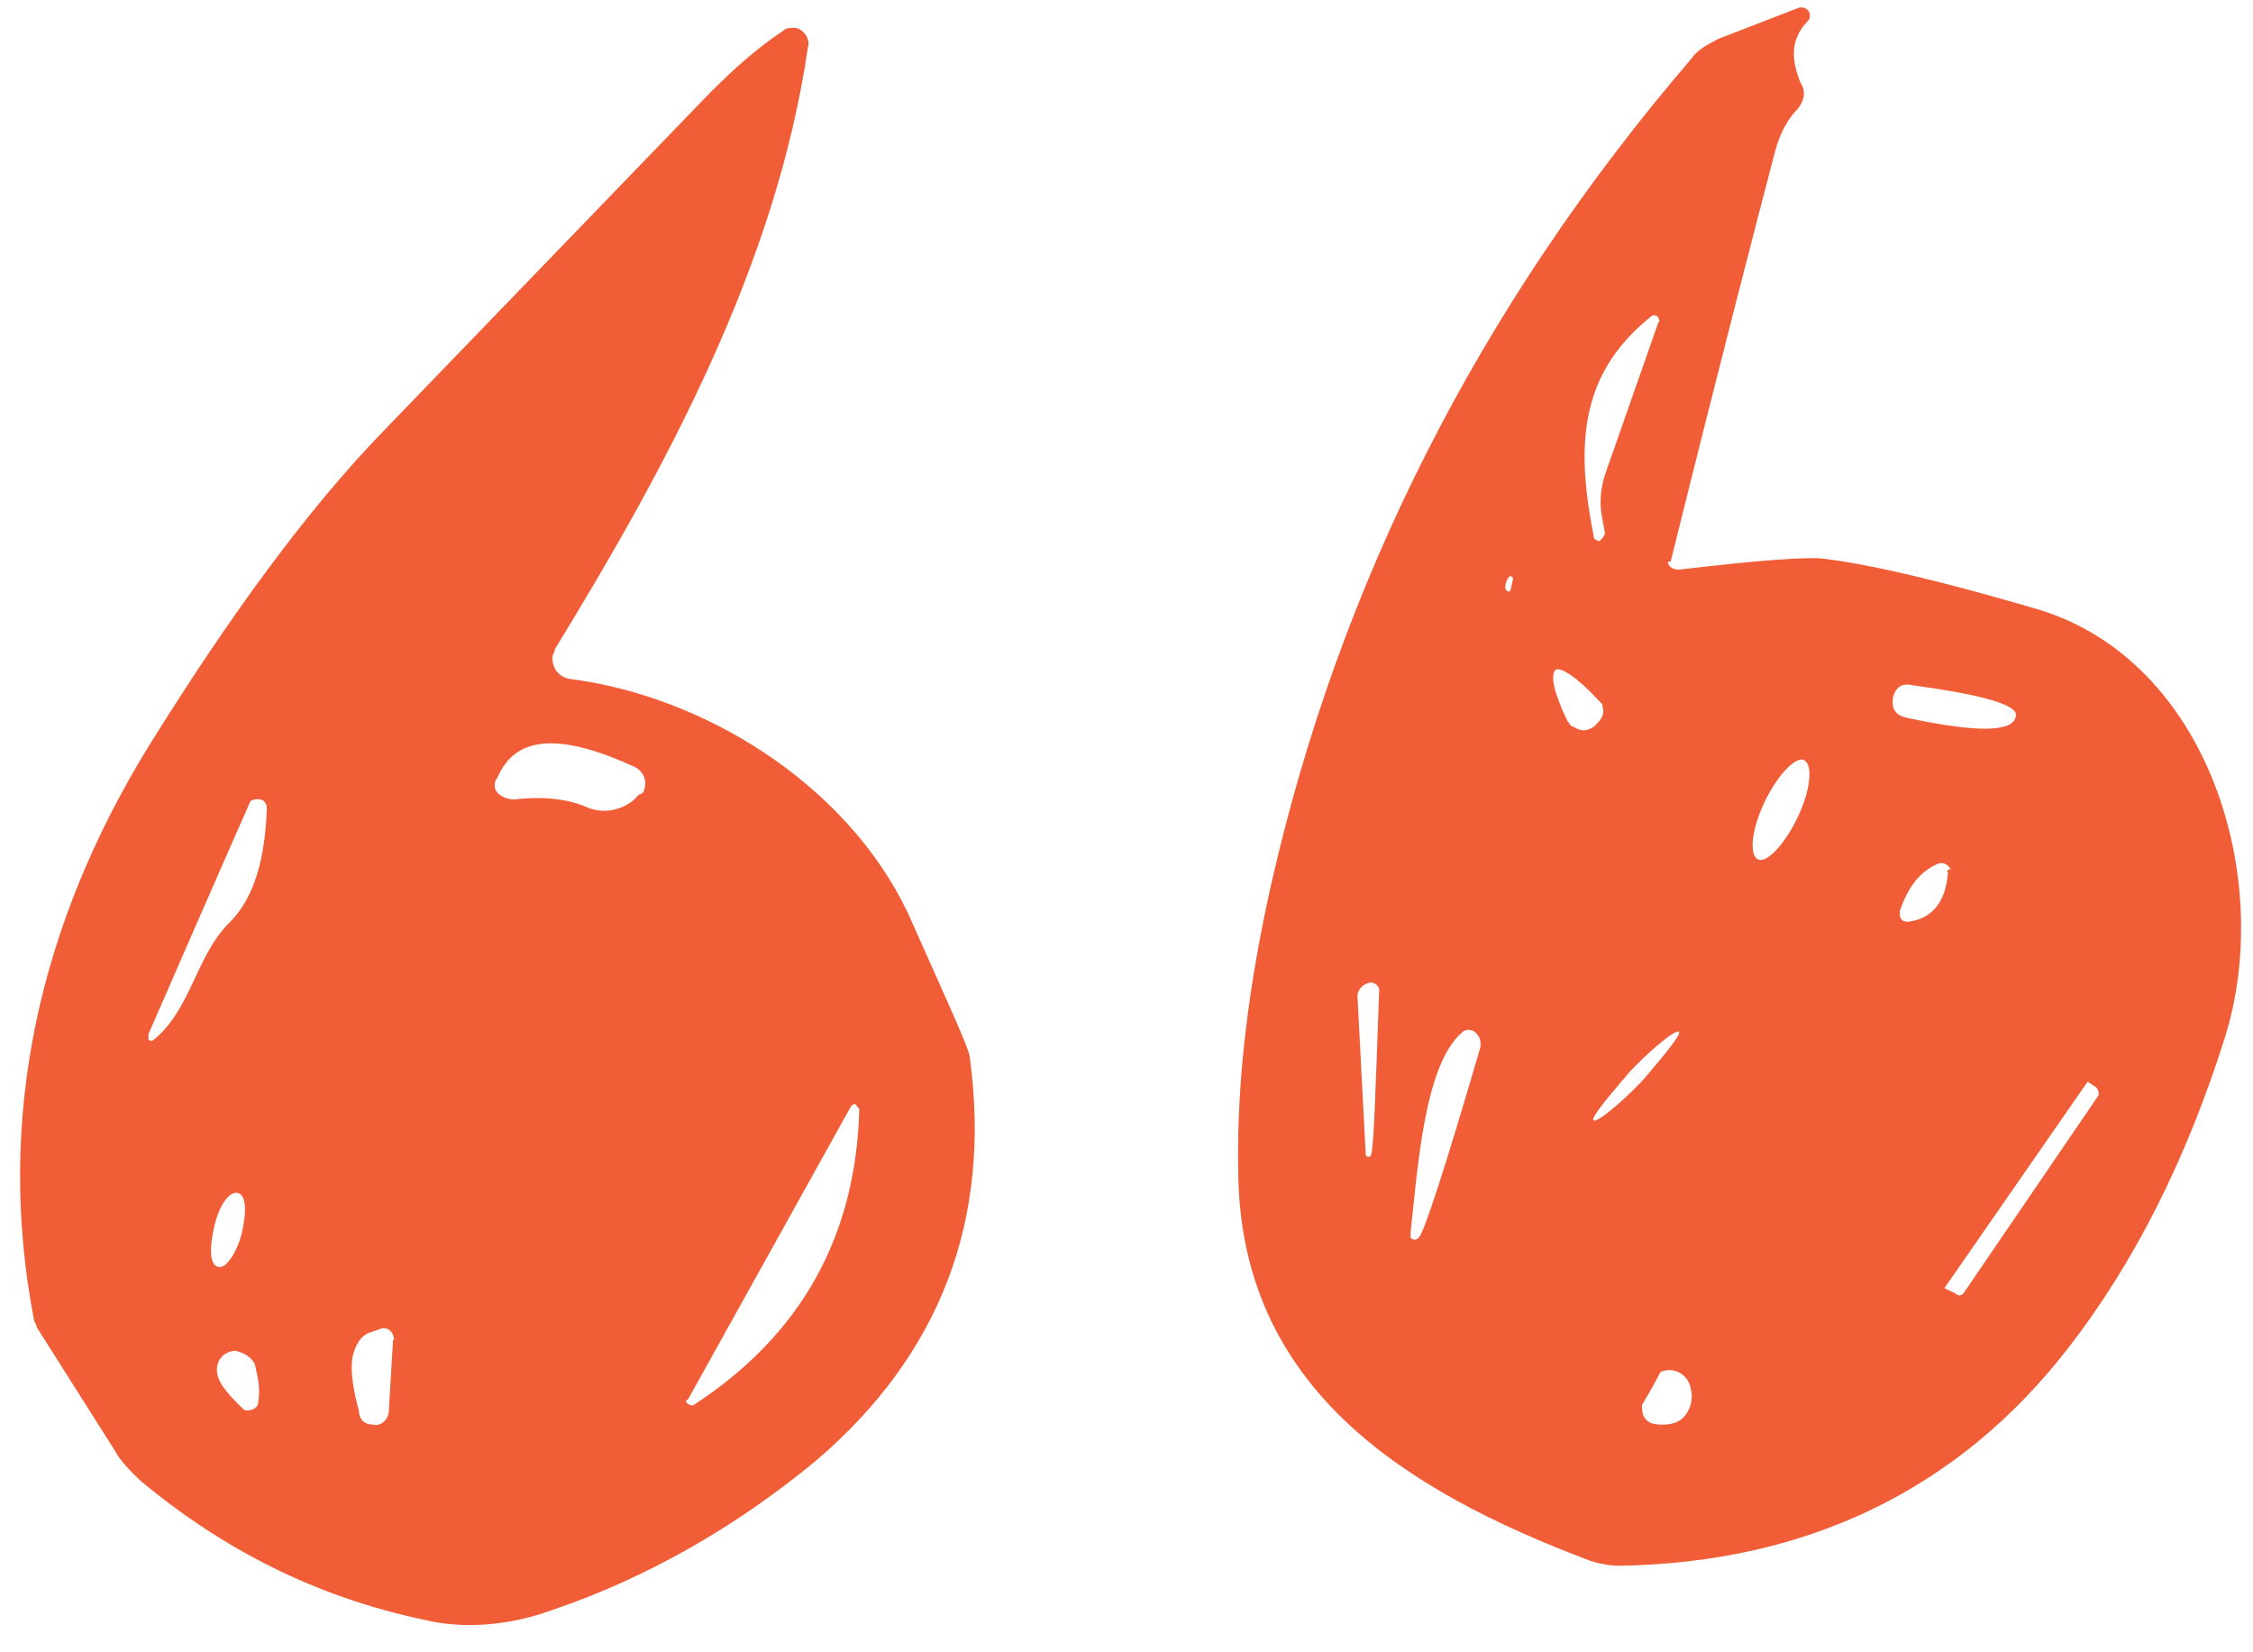 <svg width="105" height="77" viewBox="0 0 105 77" fill="none" xmlns="http://www.w3.org/2000/svg">
<path d="M77.86 26.173C80.226 16.629 81.888 10.265 82.719 7.082C82.957 6.191 83.326 5.551 83.699 5.165C84.072 4.778 84.19 4.269 83.93 3.894C83.401 2.636 83.512 1.747 84.259 0.974C84.383 0.845 84.379 0.592 84.25 0.467C84.121 0.343 83.994 0.345 83.868 0.347L80.092 1.807C79.59 2.069 79.088 2.332 78.841 2.716C68.909 14.294 62.421 27.204 59.246 41.197C58.188 45.904 57.633 50.348 57.706 54.528C57.758 64.663 65.444 69.469 74.117 72.737C74.499 72.857 75.008 72.975 75.515 72.966C84.254 72.813 91.29 69.395 96.369 62.844C99.467 58.862 101.915 54.004 103.715 48.271C105.992 40.882 102.901 30.801 95.004 28.405C90.928 27.21 87.62 26.381 85.08 26.046C84.317 25.933 82.04 26.099 78.247 26.546C77.993 26.551 77.738 26.428 77.733 26.175C77.86 26.173 77.86 26.173 77.86 26.173ZM77.383 63.938C78.012 63.673 78.652 64.042 78.79 64.673C78.926 65.178 78.808 65.686 78.435 66.073C78.186 66.331 77.681 66.466 77.046 66.351C76.663 66.231 76.532 65.98 76.526 65.6L76.523 65.473C77.139 64.449 77.383 63.938 77.383 63.938ZM90.618 60.031L97.291 50.411L97.675 50.658C97.804 50.782 97.806 50.909 97.809 51.035L91.509 60.269C91.385 60.397 91.258 60.4 91.129 60.275L90.618 60.031ZM65.739 57.427C66.068 54.507 66.364 49.688 68.11 48.137C68.359 47.879 68.741 47.999 68.872 48.25C69.001 48.374 69.005 48.628 69.008 48.754C67.335 54.485 66.373 57.416 66.124 57.674C65.999 57.803 65.873 57.805 65.744 57.681C65.742 57.554 65.742 57.554 65.739 57.427ZM63.901 53.785C63.904 53.912 63.777 53.914 63.777 53.914C63.777 53.914 63.65 53.916 63.648 53.79L63.266 46.448C63.261 46.195 63.386 46.066 63.51 45.937C63.886 45.677 64.141 45.799 64.272 46.05C64.272 46.05 64.272 46.05 64.275 46.177C64.104 50.868 64.024 53.53 63.901 53.785ZM78.245 48.085C78.374 48.209 77.505 49.238 76.512 50.396C75.392 51.556 74.392 52.334 74.263 52.209C74.134 52.085 75.003 51.056 75.996 49.898C77.116 48.739 78.116 47.961 78.245 48.085ZM90.784 40.643C90.682 42.038 90.062 42.809 88.924 42.956C88.671 42.961 88.542 42.836 88.538 42.583L88.535 42.456C88.898 41.436 89.391 40.667 90.271 40.272C90.522 40.141 90.778 40.263 90.909 40.514C90.655 40.518 90.784 40.643 90.784 40.643ZM84.104 35.439C84.489 35.685 84.382 36.828 83.771 38.105C83.16 39.383 82.289 40.285 81.905 40.039C81.52 39.792 81.627 38.65 82.238 37.372C82.849 36.094 83.72 35.192 84.104 35.439ZM72.5 31.208C72.751 31.077 73.52 31.57 74.554 32.693C74.683 32.817 74.683 32.817 74.685 32.944C74.818 33.322 74.569 33.579 74.32 33.837C73.945 34.097 73.692 34.102 73.307 33.855C73.18 33.857 73.178 33.73 73.049 33.606C72.391 32.224 72.251 31.466 72.5 31.208ZM88.233 32.452C88.353 32.07 88.602 31.812 89.111 31.93C92.413 32.379 94.068 32.856 93.951 33.365C93.837 34.127 92.191 34.156 88.884 33.454C88.375 33.337 88.117 33.088 88.233 32.452ZM70.525 26.935L70.407 27.444C70.409 27.571 70.283 27.573 70.283 27.573L70.154 27.448C70.151 27.322 70.147 27.069 70.396 26.811C70.269 26.813 70.396 26.811 70.525 26.935ZM74.549 25.217C74.422 25.22 74.293 25.095 74.293 25.095C73.46 20.929 73.527 17.507 76.9 14.787C77.024 14.658 77.151 14.656 77.28 14.78C77.282 14.907 77.409 14.905 77.284 15.033L74.871 21.918C74.629 22.555 74.516 23.317 74.656 24.075L74.796 24.833C74.798 24.96 74.673 25.089 74.549 25.217Z" fill="#F05D36"/>
<path d="M26.518 31.635C26.009 31.517 25.749 31.142 25.74 30.635C25.738 30.509 25.863 30.38 25.86 30.253C31.033 21.8 36.188 12.334 37.657 2.172C37.777 1.79 37.388 1.29 37.008 1.296C36.755 1.301 36.628 1.303 36.503 1.432C35.126 2.343 33.879 3.505 32.759 4.665C27.782 9.821 22.805 14.976 17.827 20.131C14.343 23.74 10.754 28.618 6.935 34.767C1.884 42.964 -0.238 51.997 1.576 61.468C1.578 61.594 1.707 61.719 1.709 61.846L5.358 67.61C5.62 68.112 6.136 68.61 6.523 68.983C10.38 72.209 14.727 74.413 19.687 75.467C21.595 75.94 23.746 75.775 25.886 74.978C30.168 73.509 34.308 71.155 38.054 68.049C43.796 63.133 46.22 56.882 45.2 49.298C45.194 48.918 44.14 46.656 42.293 42.507C39.4 36.477 32.74 32.413 26.518 31.635ZM18.317 62.441L18.122 65.738C18.129 66.118 17.755 66.505 17.373 66.385C16.993 66.391 16.735 66.143 16.729 65.763C16.457 64.754 16.315 63.87 16.431 63.234C16.549 62.725 16.793 62.214 17.297 62.078L17.675 61.945C17.926 61.814 18.182 61.936 18.313 62.187C18.315 62.314 18.444 62.438 18.317 62.441ZM32.05 65.24L39.665 51.549C39.789 51.42 39.916 51.418 39.918 51.545L40.047 51.669C39.898 57.627 37.319 62.233 32.308 65.489L32.181 65.491C31.926 65.369 31.924 65.242 32.05 65.24ZM11.876 63.567C12.013 64.198 12.149 64.703 12.033 65.338C12.038 65.592 11.787 65.723 11.533 65.727C11.407 65.73 11.407 65.73 11.278 65.605C10.505 64.859 10.116 64.359 10.107 63.852C10.098 63.345 10.471 62.959 10.978 62.95C11.487 63.067 11.744 63.316 11.876 63.567ZM11.102 55.599C11.484 55.719 11.498 56.479 11.262 57.497C11.024 58.388 10.531 59.157 10.149 59.037C9.767 58.917 9.753 58.157 9.989 57.139C10.224 56.121 10.72 55.479 11.102 55.599ZM7.175 48.446C7.051 48.575 6.922 48.45 6.922 48.45C6.922 48.45 6.92 48.324 6.917 48.197C10.084 40.92 11.668 37.344 11.668 37.344C11.792 37.215 12.172 37.209 12.301 37.333C12.43 37.458 12.432 37.584 12.435 37.711C12.348 39.993 11.873 41.775 10.753 42.935C9.133 44.484 8.924 47.022 7.175 48.446ZM29.532 37.284C28.907 37.801 28.023 37.944 27.256 37.577C26.363 37.213 25.221 37.106 23.956 37.255C23.576 37.262 23.065 37.017 23.058 36.637C23.056 36.511 23.054 36.384 23.178 36.255C24.029 34.213 26.183 34.175 29.631 35.761C30.016 36.008 30.149 36.386 30.029 36.768C30.032 36.895 29.907 37.024 29.78 37.026L29.532 37.284Z" fill="#F05D36"/>
</svg>
